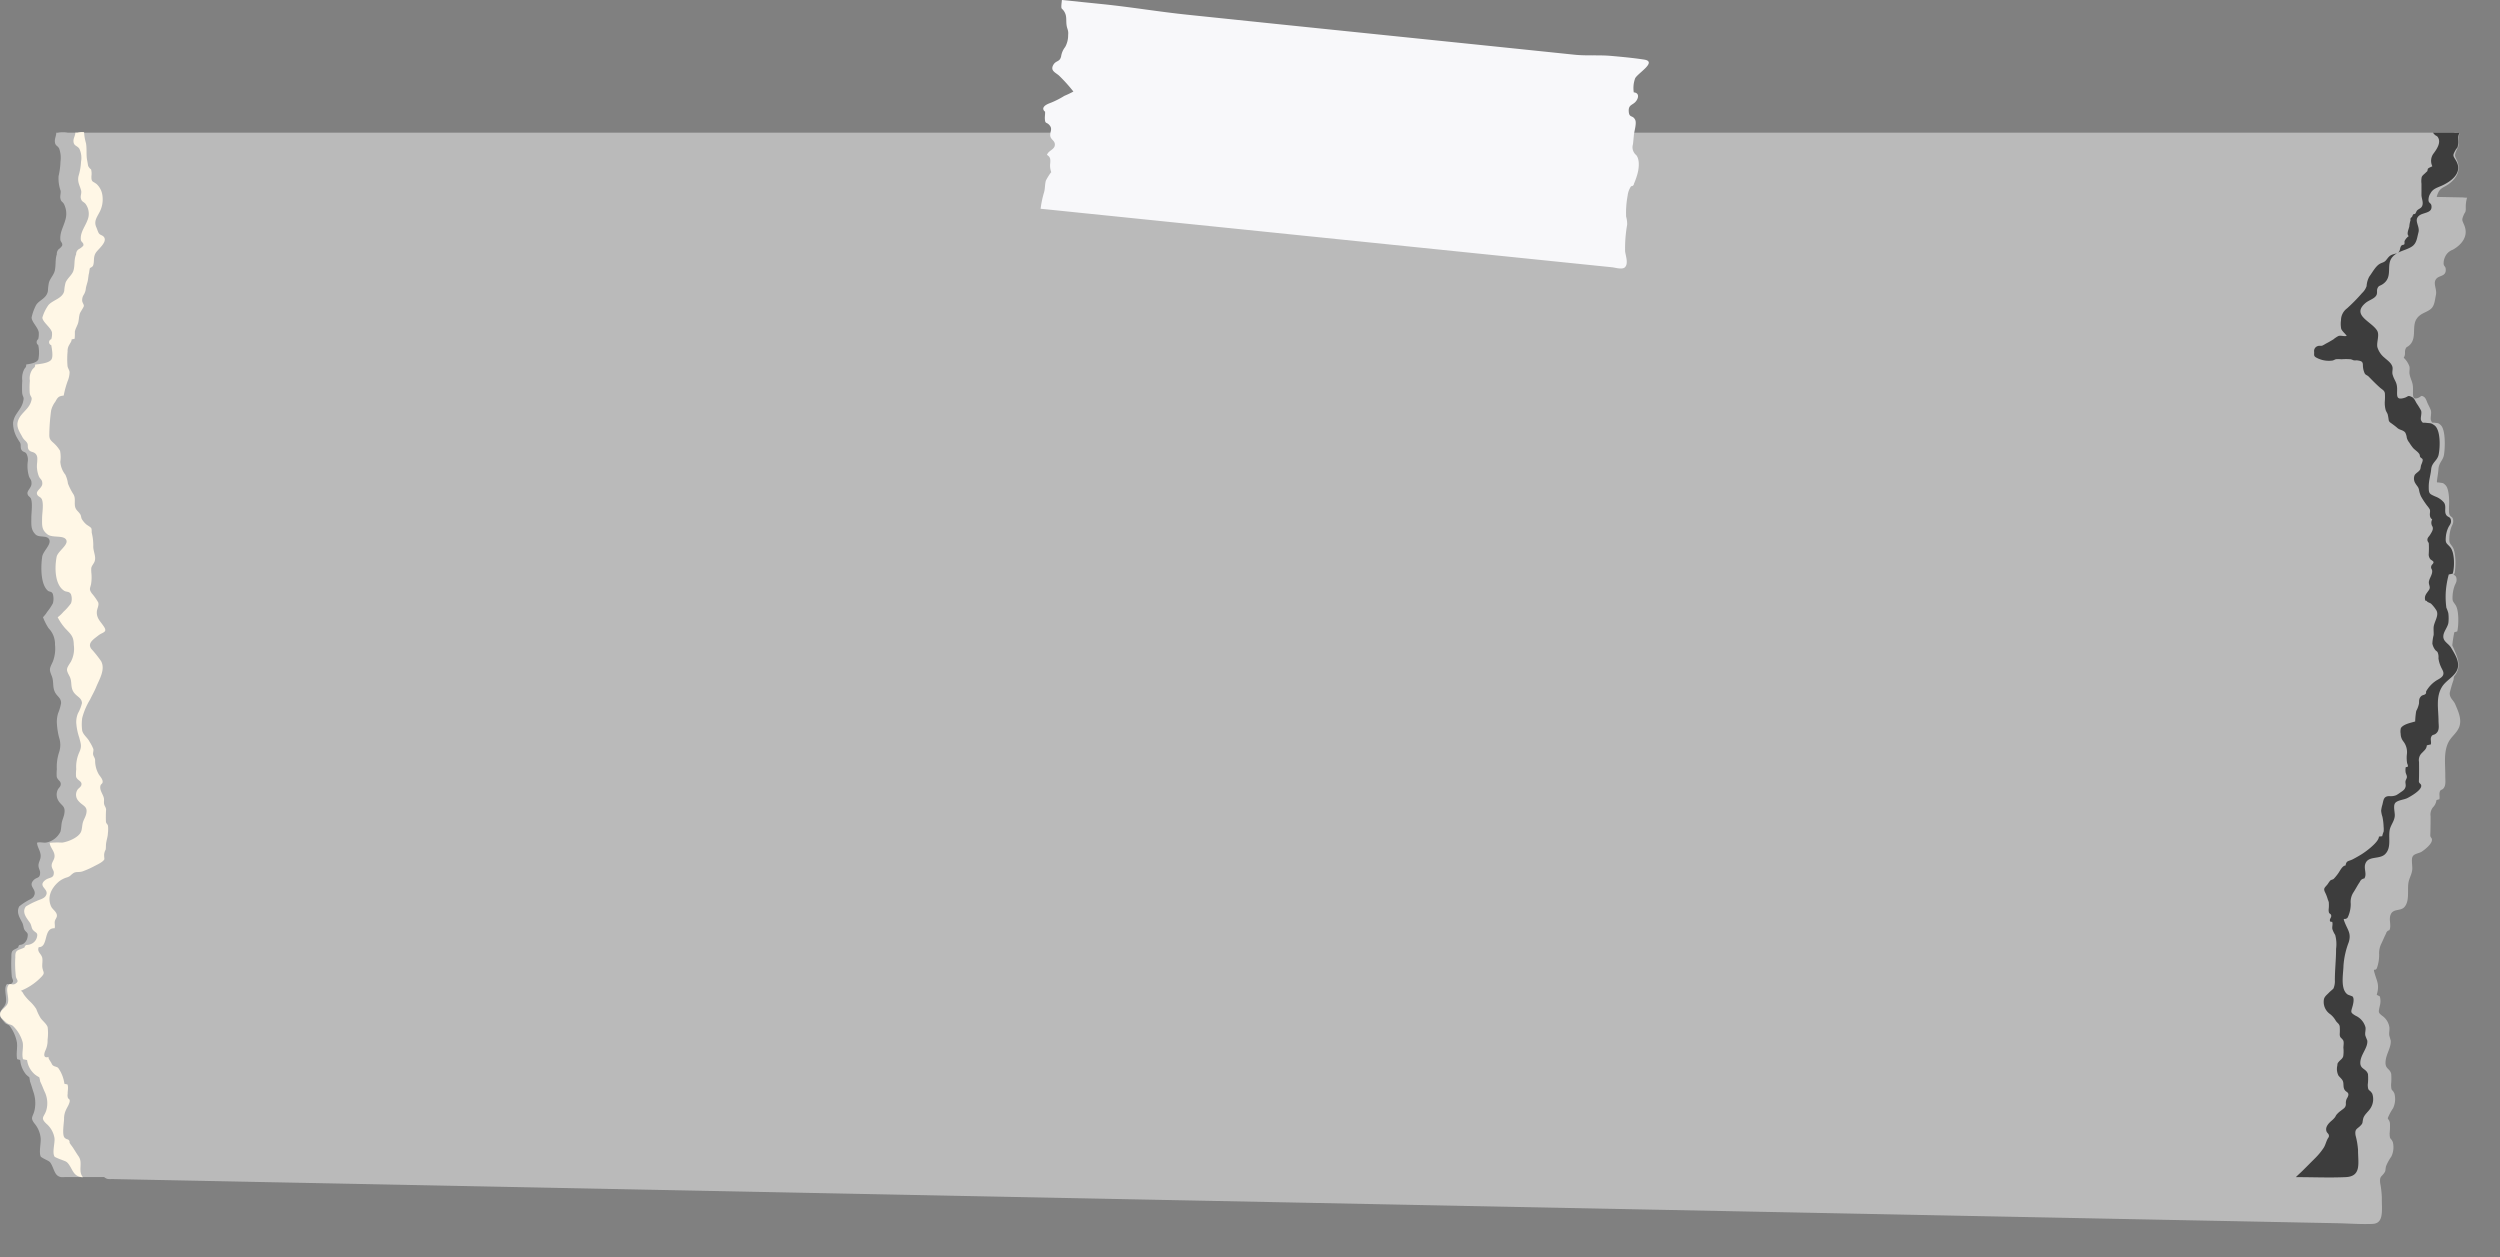 <svg xmlns="http://www.w3.org/2000/svg" width="477.691" height="240.187" viewBox="0 0 477.691 240.187"><rect x="0" y="0" width="477.691" height="240.187" fill="#808080" stroke="none"/><g id="Paper_2" data-name="Paper 2" transform="matrix(1, 0, 0, 1, -1427.021, -4348.094)"><g id="Group_89" data-name="Group 89" transform="translate(159.423)"><path id="Path_236" data-name="Path 236" d="M1289.524,4376.9c.075.005.228.052.311.016a5.075,5.075,0,0,1,1.843.036l3.424.068q2.459.05,4.918.1l6.324.126,7.645.151,8.876.177,10.023.2,11.082.22,12.054.239,12.941.257,13.738.272,14.451.288,15.075.3,15.613.311,16.065.319q8.216.16,16.429.326l16.707.331,16.9.335,17,.338q8.51.169,17.019.337l16.947.336q8.4.17,16.792.335l16.547.328,16.217.323,15.8.312,15.3.3q7.351.145,14.7.291l14.027.28,13.262.264,12.411.247,11.471.227,10.446.208,9.335.184,8.135.163,6.849.136,5.477.109,4.017.08q1.235.023,2.47.049c.068,0,.8.092.837.019a6.551,6.551,0,0,0-.245,2.235c-.1.819-.094.4-.358,1-.494,1.121-.34,1.061.071,2.07.928,2.277-.808,3.9-2.207,4.672a2.52,2.52,0,0,0-1.458,1.341,2.784,2.784,0,0,0-.282,1.4c.057.423.342.453.389.876.171,1.527-1.182,1.222-1.778,1.917-.745.871.159,1.95-.09,3.122-.209.986-.254,2.046-.959,2.643-.865.736-1.962.781-2.707,1.876-1.025,1.5.128,3.776-1.462,5.135-.4.34-.529.193-.716.767-.151.464.058.936-.238,1.428-.338.563-1.02.777-1.477,1.293-2,2.265.815,3.447,1.585,5.209.365.833-.144,2.227.008,3.143a4.342,4.342,0,0,0,.944,1.944,4.251,4.251,0,0,1,1.1,1.727c.1.439-.081,1,.015,1.489a10.193,10.193,0,0,1,.6,2.661c0,1.291-.226,2.225,1,1.759.56-.215.443-.54,1.029-.155.356.236.494.807.66,1.194.147.346.5,1.008.609,1.378.164.555-.173,1.478.011,1.917.237.562.2.336.695.427.659.12.617,0,1.107.462.893.838.794,4.063.562,5.528-.184,1.165-.973,1.465-1.075,2.733-.089,1.123-.352,2.025-.375,3.207-.028,1.4.039,1.417.923,1.968a3.058,3.058,0,0,1,1.177,1.163c.357.751-.037,1.619.281,2.323.223.493.578.274.646,1.033.054.611-.216.868-.389,1.347a6.73,6.73,0,0,0-.367,1.852c-.077,1.15.107,1.051.592,1.827.634,1.013.585,3.774.3,5-.187.047-.373.1-.559.146a22.562,22.562,0,0,0-.441,3.127,21.18,21.18,0,0,0,.042,3.111,9.556,9.556,0,0,1,.262,1.015,10.174,10.174,0,0,1-.011,1.85,24.418,24.418,0,0,0-.732,2.5c-.036,1.022.714,1.349,1.069,2.2.549,1.312,1.344,2.941.69,4.432-.5,1.133-1.489,1.735-2.033,2.844-.928,1.9-.556,4.219-.574,6.352-.008.927.166,1.81-.349,2.414-.344.4-.567.113-.732.755-.1.4.057.883-.048,1.322a4.658,4.658,0,0,0-.558.156,2.361,2.361,0,0,1-.677,1.39,2.231,2.231,0,0,0-.445,1.714c0,.923-.009,1.852-.03,2.773q-.013.461-.031.918c.066.459.359.39.316.877-.072.828-1.5,1.883-1.957,2.188s-1.451.363-1.737.942-.005,1.779-.062,2.431c-.089,1.012-.612,1.678-.742,2.638-.2,1.479.229,3.313-.69,4.484-.808,1.031-2.417.179-2.795,1.841-.2.885.25,1.874-.15,2.67a.8.8,0,0,0-.629.625c-.291.542-.61,1.338-.888,1.9a4.129,4.129,0,0,0-.432,2.148,7.632,7.632,0,0,1-.455,2.624c-.412.612-.74-.241-.414.923.409,1.459.905,2.079.513,3.716a19.788,19.788,0,0,0-.785,4.413c-.032,1.466-.527,4.418.52,5.415.116.111.657.331.71.427a3.312,3.312,0,0,1-.035,1.754c-.241,1.138-.387,1.187.387,1.834a3.281,3.281,0,0,1,1.362,2.21c.057.486-.1,1.024-.04,1.509.023.181.264.955.268,1.018.072,1.355-.946,2.539-1.02,4.029-.067,1.355.815,1.159,1.044,2.263a13.269,13.269,0,0,1-.053,2c.022,1.338.206.75.611,1.687a4.093,4.093,0,0,1-.288,2.75,9,9,0,0,0-1.017,1.862c-.174.825-.015.842-.4,1.359-.486.656-.84.569-.715,1.824a19.334,19.334,0,0,1,.317,2.749c-.039,2.39.482,4.977-1.763,5.074s-4.5-.085-6.744-.13l-6.084-.12-7.567-.151-8.947-.177-10.226-.2-11.4-.227q-6.237-.122-12.475-.248l-13.447-.266q-7.158-.143-14.316-.285l-15.082-.3-15.748-.312-16.309-.324-16.77-.333-17.129-.339-17.384-.345-17.537-.349-17.589-.349-17.537-.349-17.385-.345-17.129-.34-16.772-.333-16.311-.324q-7.875-.154-15.751-.312l-15.084-.3-14.32-.285-13.45-.267-12.478-.248-11.407-.226-10.23-.2-8.952-.179-7.572-.151-6.091-.12-4.505-.09-1.627-.031c-.218-.005-.434-.01-.652-.014a4.112,4.112,0,0,1-.69-.007c-1.137-.222-1.214-1.312-1.76-2.4-.321-.637-.481-.618-1.038-.937a6.334,6.334,0,0,1-.937-.56c-.41-.772.1-2.673,0-3.592a5.094,5.094,0,0,0-1.094-2.664c-.919-1.217-.255-1.262.036-2.614a6.533,6.533,0,0,0-.227-3.448c-.2-.619-.359-1.259-.585-1.883a7.6,7.6,0,0,0-.124-.807,4.288,4.288,0,0,1-.627-.56,4.965,4.965,0,0,1-1.039-2.712q-.282-.081-.564-.167c-.208-1.006.1-2.11-.008-3.136a7.446,7.446,0,0,0-1.334-3.16c-.271-.305-.625-.269-.929-.661a8.623,8.623,0,0,1-.705-.932c-.538-1.265.664-1.733.94-2.633.294-.958-.242-2.351.062-3.245.281-.83.594-.045,1.084-.472.552-.482.153-.72.063-1.31a27.775,27.775,0,0,1-.039-3.694c-.023-1.5.454-1.2,1.312-1.789.039-.309.17-.464.393-.464a1.281,1.281,0,0,0,.722-.295,1.856,1.856,0,0,0,.612-1.031c.233-1.029-.157-.855-.537-1.5-.175-.3-.2-.915-.373-1.284-.4-.849-1.2-2-.547-3.12a9.561,9.561,0,0,1,1.518-1c.379-.245.966-.38,1.23-.857.719-1.292-1.053-1.754-.114-2.905.635-.779,1.35-.274,1.333-1.574-.005-.4-.373-.841-.271-1.5.076-.5.344-.862.4-1.367.107-1.041-.59-1.73-.642-2.7.581-.189,1.159.09,1.744,0a3.711,3.711,0,0,0,2.653-1.982c.178-.543.157-1.3.318-1.892.129-.477.344-.933.441-1.425.293-1.506-.442-1.494-1.047-2.488a2.212,2.212,0,0,1-.135-2.063c.186-.42.623-.588.59-1.171-.032-.565-.632-.7-.744-1.359a9.464,9.464,0,0,1,.041-1.387,8.686,8.686,0,0,1,.469-3.2,4.4,4.4,0,0,0,.011-2.754,14.116,14.116,0,0,1-.383-2.764,5.507,5.507,0,0,1,.266-1.807,9.145,9.145,0,0,0,.571-1.883c-.006-1.095-.825-1.252-1.216-2.274-.36-.939-.1-1.857-.456-2.8-.508-1.345-.464-1.366.2-2.726a6.808,6.808,0,0,0,.45-3.205,4.306,4.306,0,0,0-1.164-3.122,10.922,10.922,0,0,1-1.026-2.1,5.231,5.231,0,0,0,.8-.994,9.91,9.91,0,0,0,1.083-1.586,3.334,3.334,0,0,0,0-1.754c-.272-.576-.6-.331-.945-.65-1.308-1.2-1.267-4.424-.969-6.365.165-1.072,1.757-2.265,1.369-3.21-.378-.92-1.913-.332-2.591-1.052-.846-.9-.743-1.737-.724-3.1.013-.9.3-2.784-.028-3.606-.165-.42-.593-.461-.643-1.013-.053-.567.772-1.081.776-1.853s-.228-.728-.452-1.33a6.913,6.913,0,0,1-.218-2.712,2.44,2.44,0,0,0-.222-1.6c-.255-.378-.623-.283-.877-.663-.327-.491-.052-.925-.281-1.42a11.668,11.668,0,0,1-.62-1.042,5.569,5.569,0,0,1-.659-2.758c.239-1.65,1.467-2.28,1.886-3.769.317-1.133-.014-.861-.125-1.779a20.52,20.52,0,0,1,.045-2.318,3.719,3.719,0,0,1,.363-2.084c.177-.372.424-.332.407-.936.576-.088,1.931-.2,2.284-.918a6.91,6.91,0,0,0,.008-2.684.741.741,0,0,1-.3-.569.726.726,0,0,1,.307-.557,4.347,4.347,0,0,0,.113-1.272c-.143-.925-1.286-1.956-1.313-2.8a9.11,9.11,0,0,1,.887-2.37c.632-.934,1.986-1.186,2.224-2.593a10.1,10.1,0,0,1,.2-1.558c.25-.819.933-1.418,1.124-2.229.246-1.057.061-2,.409-3.066a1.3,1.3,0,0,1,.338-.925,2.735,2.735,0,0,0,.675-.661c.143-.562-.289-.658-.322-1.135-.1-1.364.606-2.428.934-3.573a4.049,4.049,0,0,0-.228-3.2c-.3-.451-.509-.347-.62-1.037-.071-.442.131-.963.059-1.411a7.061,7.061,0,0,1-.347-2.736,14.754,14.754,0,0,0,.389-2.747,5.292,5.292,0,0,0-.213-2.426c-.315-.635-.776-.489-.8-1.423C1289.227,4377.948,1289.508,4377.473,1289.524,4376.9Z" fill="#bababa" style="mix-blend-mode: multiply;isolation: isolate"></path><g id="Group_88" data-name="Group 88" transform="translate(1267.598 4373.345)"><path id="Path_237" data-name="Path 237" d="M1278.353,4373.438a.82.82,0,0,0,.319.009,5.242,5.242,0,0,1,1.884,0h456.176c.069,0,.821.078.854,0a6.615,6.615,0,0,0-.225,2.275c-.089.835-.092.415-.355,1.025-.492,1.149-.337,1.083.1,2.1.974,2.294-.783,3.982-2.2,4.789-.61.348-1.147.559-1.475,1.392a2.84,2.84,0,0,0-.272,1.432c.064.428.354.455.408.883.192,1.548-1.194,1.263-1.8,1.983-.751.9.185,1.977-.056,3.17-.2,1.006-.237,2.083-.95,2.705-.875.762-2,.833-2.744,1.959-1.031,1.548.172,3.832-1.436,5.244-.4.352-.539.2-.722.793-.149.474.07.949-.228,1.456-.338.578-1.033.809-1.494,1.342-2.022,2.341.872,3.484,1.678,5.258.382.84-.123,2.265.043,3.193a4.366,4.366,0,0,0,.985,1.956,4.276,4.276,0,0,1,1.147,1.73c.1.444-.073,1.015.032,1.513.243,1.158.627,1.4.645,2.688.017,1.312-.206,2.265,1.036,1.767.571-.229.448-.557,1.05-.177.365.233.514.809.688,1.2.154.345.522,1.014.637,1.386.174.559-.159,1.5.034,1.945.249.567.207.339.713.42.675.109.631-.01,1.137.446.922.834.857,4.111.635,5.6-.175,1.187-.978,1.508-1.067,2.8-.079,1.142-.338,2.065-.348,3.264-.012,1.426.057,1.437.966,1.98a3.086,3.086,0,0,1,1.215,1.158c.373.756-.019,1.645.313,2.354.233.5.592.266.671,1.036.064.618-.211.883-.382,1.375a6.818,6.818,0,0,0-.355,1.888c-.066,1.17.12,1.065.625,1.843.659,1.017.638,3.822.365,5.072-.189.052-.379.1-.568.16a22.739,22.739,0,0,0-.416,3.185,21.316,21.316,0,0,0,.078,3.16,8.971,8.971,0,0,1,.278,1.026,10.117,10.117,0,0,1,.009,1.878c-.114.883-.7,1.655-.72,2.558-.026,1.04.745,1.355,1.117,2.211.575,1.322,1.405,2.96.754,4.489-.495,1.159-1.5,1.792-2.044,2.929-.927,1.943-.521,4.295-.515,6.46,0,.942.19,1.836-.33,2.461-.346.415-.577.125-.739.779-.1.4.069.9-.034,1.343a5.652,5.652,0,0,0-.568.17,2.406,2.406,0,0,1-.676,1.426,2.272,2.272,0,0,0-.434,1.751c.009.938.01,1.879,0,2.816-.007.311-.013.621-.021.934.071.465.37.388.333.885-.066.841-1.51,1.942-1.976,2.261s-1.479.4-1.765.993.016,1.807-.035,2.469c-.08,1.031-.607,1.718-.73,2.693-.189,1.507.272,3.361-.653,4.569-.814,1.064-2.467.231-2.834,1.926-.2.9.277,1.9-.123,2.716a.818.818,0,0,0-.635.647c-.293.555-.61,1.371-.888,1.95a4.219,4.219,0,0,0-.417,2.192,7.721,7.721,0,0,1-.435,2.674c-.415.63-.759-.231-.412.944.434,1.475.948,2.094.566,3.764a20.031,20.031,0,0,0-.752,4.5c-.017,1.489-.49,4.5.591,5.489.12.109.676.323.73.418a3.332,3.332,0,0,1-.015,1.782c-.233,1.161-.382,1.215.416,1.855a3.293,3.293,0,0,1,1.417,2.218c.063.493-.094,1.042-.025,1.534.026.182.281.964.286,1.028.088,1.375-.939,2.6-1,4.111-.053,1.378.845,1.161,1.092,2.277a13.281,13.281,0,0,1-.031,2.037c.038,1.359.219.756.644,1.7a4.155,4.155,0,0,1-.263,2.8,9.239,9.239,0,0,0-1.019,1.912c-.168.84-.005.854-.391,1.387-.49.677-.852.6-.711,1.867a19.393,19.393,0,0,1,.355,2.785c-.011,2.43.549,5.044-1.744,5.188s-4.6.006-6.89.006H1280.626c-.221,0-.444,0-.665,0a4.145,4.145,0,0,1-.7.006c-1.164-.2-1.256-1.308-1.826-2.4-.334-.642-.5-.618-1.069-.932a6.342,6.342,0,0,1-.963-.55c-.427-.776.075-2.716-.043-3.648a5.1,5.1,0,0,0-1.149-2.683c-.952-1.216-.273-1.277.008-2.655a6.586,6.586,0,0,0-.271-3.5c-.208-.625-.379-1.271-.618-1.9a7.8,7.8,0,0,0-.136-.819,4.088,4.088,0,0,1-.646-.557,4.975,4.975,0,0,1-1.093-2.733c-.193-.05-.385-.1-.578-.156-.223-1.019.083-2.145-.043-3.185a7.467,7.467,0,0,0-1.4-3.182c-.28-.306-.642-.26-.957-.653a9.151,9.151,0,0,1-.732-.933c-.562-1.274.659-1.775.931-2.691.29-.979-.273-2.384.027-3.3.278-.849.607-.059,1.1-.5.558-.5.149-.734.05-1.331a27.983,27.983,0,0,1-.082-3.75c-.04-1.523.451-1.23,1.321-1.843.036-.314.168-.474.4-.479a1.326,1.326,0,0,0,.733-.316,1.889,1.889,0,0,0,.614-1.058c.227-1.05-.17-.866-.566-1.515-.183-.3-.212-.927-.4-1.3-.423-.855-1.248-2-.593-3.158a10.034,10.034,0,0,1,1.539-1.05c.385-.257.982-.406,1.247-.9.72-1.327-1.1-1.759-.149-2.948.641-.8,1.376-.306,1.344-1.625-.009-.4-.388-.849-.294-1.515.074-.51.343-.881.391-1.4.1-1.059-.623-1.744-.686-2.726.592-.2,1.186.067,1.783-.037a3.83,3.83,0,0,0,2.688-2.065c.175-.555.145-1.327.3-1.928.128-.487.343-.955.435-1.456.282-1.536-.469-1.508-1.1-2.506a2.23,2.23,0,0,1-.162-2.093c.185-.43.629-.611.59-1.2-.039-.573-.653-.692-.774-1.364a9.55,9.55,0,0,1,.026-1.409,8.823,8.823,0,0,1,.444-3.264,4.441,4.441,0,0,0-.02-2.8,14.311,14.311,0,0,1-.422-2.8,5.555,5.555,0,0,1,.251-1.839,9.315,9.315,0,0,0,.562-1.924c-.02-1.11-.856-1.254-1.266-2.285-.378-.944-.124-1.883-.5-2.832-.535-1.357-.491-1.38.175-2.773a6.9,6.9,0,0,0,.425-3.264,4.323,4.323,0,0,0-1.225-3.146,11.011,11.011,0,0,1-1.071-2.11,5.463,5.463,0,0,0,.809-1.025,10.229,10.229,0,0,0,1.088-1.633,3.369,3.369,0,0,0-.019-1.782c-.285-.578-.615-.324-.972-.641-1.351-1.194-1.344-4.466-1.061-6.447.156-1.091,1.769-2.335,1.362-3.286-.4-.927-1.958-.3-2.658-1.017-.875-.9-.778-1.749-.776-3.134,0-.913.271-2.834-.069-3.662-.173-.423-.611-.456-.669-1.017s.777-1.112.773-1.9-.241-.734-.478-1.341a6.955,6.955,0,0,1-.253-2.749,2.455,2.455,0,0,0-.245-1.62c-.264-.378-.64-.274-.9-.656-.339-.491-.063-.937-.3-1.435a11.532,11.532,0,0,1-.645-1.047,5.578,5.578,0,0,1-.7-2.787c.224-1.682,1.472-2.346,1.883-3.866.312-1.158-.023-.874-.148-1.8a20.811,20.811,0,0,1,.021-2.357,3.77,3.77,0,0,1,.348-2.122c.176-.38.428-.346.405-.96.588-.1,1.971-.243,2.324-.977a6.989,6.989,0,0,0-.025-2.728.685.685,0,0,1,0-1.142,4.322,4.322,0,0,0,.1-1.3c-.155-.935-1.335-1.959-1.372-2.82a9.3,9.3,0,0,1,.88-2.424c.634-.961,2.015-1.242,2.241-2.676a10.257,10.257,0,0,1,.193-1.588c.246-.836.937-1.459,1.121-2.287.241-1.076.042-2.031.385-3.122a1.323,1.323,0,0,1,.334-.946,2.8,2.8,0,0,0,.682-.686c.141-.574-.3-.661-.342-1.146-.111-1.384.592-2.479.916-3.647a4.089,4.089,0,0,0-.269-3.252c-.315-.451-.525-.342-.645-1.04-.078-.448.124-.979.044-1.433a7.1,7.1,0,0,1-.383-2.773,14.909,14.909,0,0,0,.366-2.8,5.339,5.339,0,0,0-.245-2.459c-.328-.639-.8-.481-.835-1.428C1278.063,4374.514,1278.345,4374.025,1278.353,4373.438Z" transform="translate(-1267.598 -4373.345)" fill="#bababa"></path><g id="Group_87" data-name="Group 87"><path id="Path_238" data-name="Path 238" d="M1287.494,4511.434a2.2,2.2,0,0,1,.291-.987c.066-.37.035-.663.068-1.031.066-.739.328-1.322.359-2.081a6.19,6.19,0,0,0,.019-1.454c-.085-.342-.291-.346-.387-.722a22.575,22.575,0,0,1,.026-2.4c-.062-.479-.283-.6-.376-1.024-.08-.359.03-.762-.05-1.143-.167-.793-.883-1.526-.647-2.39.085-.305.364-.336.409-.645.083-.545-.489-1.105-.74-1.512a5.256,5.256,0,0,1-.692-2.728c-.061-.488-.274-.6-.375-1.022-.082-.345.111-.741.035-1.086a7.589,7.589,0,0,0-.709-1.363c-.383-.8-1.247-1.315-1.429-2.193a9.215,9.215,0,0,1,.007-2.353,12.859,12.859,0,0,1,1.509-3.542c.366-.779.825-1.555,1.141-2.336.586-1.451,1.834-3.4.966-4.991a21.785,21.785,0,0,0-1.864-2.34c-.824-1.1.42-1.85,1.333-2.572.843-.667,1.814-.568,1.052-1.715-.642-.967-1.4-1.556-1.34-2.813.033-.625.468-1.208.253-1.818a10.608,10.608,0,0,0-1.224-1.714c-.506-.764-.369-.826-.139-1.7a8.235,8.235,0,0,0,.076-2.1,5.673,5.673,0,0,1-.026-1.041c.118-.516.517-.83.664-1.33.265-.9-.295-1.841-.286-2.79a9.489,9.489,0,0,0-.274-2.53c-.068-.274.03-.746-.128-.974-.175-.253-.77-.534-1.008-.769a4.183,4.183,0,0,1-.791-.98c-.106-.2-.149-.644-.229-.788-.381-.677-.969-.874-1.075-1.73-.1-.777.134-1.388-.246-2.124a12.175,12.175,0,0,1-1.084-2.1,5.585,5.585,0,0,0-.5-1.712,4.418,4.418,0,0,1-.959-2.466,6.243,6.243,0,0,0-.052-2.1,6.607,6.607,0,0,0-1.424-1.654c-.678-.641-.633-.892-.621-1.843a37.49,37.49,0,0,1,.34-4.205,4.465,4.465,0,0,1,.785-1.645c.5-.909.654-1.091,1.62-1.2a17.718,17.718,0,0,1,.747-2.747,4.721,4.721,0,0,0,.376-1.758c-.061-.4-.319-.7-.394-1.118a15.718,15.718,0,0,1,.012-2.8,2.215,2.215,0,0,1,.357-1.328c.175-.361.4-.541.414-.982q.286-.062.572-.119a9.239,9.239,0,0,0,.043-1.332c.1-.623.494-1.171.647-1.775.147-.582.121-1.137.314-1.73.089-.267.749-1.218.761-1.422.021-.337-.288-.6-.323-1.017a1.862,1.862,0,0,1,.269-1.076,2.816,2.816,0,0,0,.435-1.276c.082-.533.284-.994.38-1.52s.1-.93.245-1.468a6.14,6.14,0,0,1,.153-.9,1.586,1.586,0,0,0,.572-.389c.368-.9-.023-1.617.567-2.547.425-.672,2.263-2.051,1.536-3-.29-.375-.742-.33-1-.753-.158-.255-.3-.771-.437-1.065-.5-1.088-.01-1.789.522-2.782a5.2,5.2,0,0,0,.638-3.24,3.583,3.583,0,0,0-1.143-2.292c-.747-.565-.988-.328-.969-1.48a3.445,3.445,0,0,0-.061-1.3,1.6,1.6,0,0,1-.572-.69l-.151-.892c-.267-1.158-.045-2.288-.257-3.435a9.157,9.157,0,0,1-.359-2.065l0-.028a3.392,3.392,0,0,0-1.243.085,1.463,1.463,0,0,1-.427-.009c-.01.587-.388,1.076-.359,1.652.049.947.68.79,1.119,1.428a4.078,4.078,0,0,1,.328,2.459,11.377,11.377,0,0,1-.491,2.8c-.245,1.137.3,1.852.513,2.773.107.455-.163.985-.059,1.433.161.7.442.588.864,1.04a3.178,3.178,0,0,1,.361,3.252c-.434,1.168-1.375,2.263-1.226,3.647.054.484.647.571.458,1.146a3.44,3.44,0,0,1-.914.686,1.144,1.144,0,0,0-.447.946c-.459,1.091-.193,2.046-.515,3.122-.248.827-1.172,1.451-1.5,2.287a7.8,7.8,0,0,0-.258,1.588c-.3,1.434-2.152,1.715-3,2.676a7.9,7.9,0,0,0-1.179,2.424c.05.861,1.63,1.885,1.838,2.82a3.267,3.267,0,0,1-.135,1.3.6.6,0,0,0,0,1.142c.107.619.406,2.148.033,2.728-.473.733-2.325.876-3.112.977.031.614-.307.58-.543.96a2.952,2.952,0,0,0-.466,2.122,15.519,15.519,0,0,0-.028,2.357c.166.931.615.647.2,1.8-.55,1.52-2.221,2.185-2.521,3.866-.184,1.029.5,1.947.942,2.785.251.475.61.656.864,1.048.323.5-.049.944.406,1.435.352.382.855.278,1.209.656.463.493.34.969.328,1.62a5.288,5.288,0,0,0,.338,2.749c.317.607.633.564.64,1.341s-1.115,1.324-1.035,1.9.664.594.9,1.017c.454.828.1,2.749.092,3.662,0,1.385-.132,2.238,1.039,3.134.938.718,3.029.09,3.56,1.017.544.951-1.616,2.195-1.824,3.286-.38,1.98-.388,5.253,1.42,6.447.479.316.921.063,1.3.641a2.551,2.551,0,0,1,.026,1.782,10.691,10.691,0,0,1-1.457,1.633,6.073,6.073,0,0,1-1.084,1.025,10.272,10.272,0,0,0,1.434,2.109c1.084,1.15,1.618,1.515,1.641,3.147a5.314,5.314,0,0,1-.569,3.264c-.891,1.394-.95,1.416-.234,2.773.5.949.16,1.888.666,2.832.55,1.031,1.67,1.175,1.7,2.285a7.624,7.624,0,0,1-.753,1.924,4.265,4.265,0,0,0-.336,1.839,10.984,10.984,0,0,0,.565,2.8c.277,1.132.555,1.635.026,2.8a6.777,6.777,0,0,0-.595,3.264,7.133,7.133,0,0,0-.035,1.409c.163.672.985.792,1.037,1.364.052.592-.543.772-.791,1.2a1.754,1.754,0,0,0,.217,2.093c.841,1,1.847.97,1.469,2.506-.123.5-.411.968-.583,1.456-.21.6-.17,1.373-.4,1.928-.463,1.091-2.471,1.917-3.6,2.065a18.9,18.9,0,0,0-2.388.037c.085.982,1.051,1.667.919,2.726-.064.514-.425.887-.524,1.4-.128.666.381,1.111.394,1.515.043,1.319-.942.821-1.8,1.625-1.268,1.189,1.163,1.621.2,2.948-.355.489-1.155.639-1.67.9a14.326,14.326,0,0,0-2.062,1.05c-.877,1.154.227,2.3.794,3.158.245.37.284,1,.529,1.3.531.649,1.061.465.758,1.515a1.87,1.87,0,0,1-.822,1.058,2.119,2.119,0,0,1-.981.316.5.5,0,0,0-.532.479c-1.165.612-1.822.319-1.769,1.843a20.93,20.93,0,0,0,.109,3.75c.132.6.68.831-.068,1.331-.662.444-1.1-.345-1.476.5-.4.913.352,2.318-.036,3.3-.364.916-2,1.417-1.247,2.691a9.962,9.962,0,0,0,.98.932c.421.394.907.349,1.281.654a6.73,6.73,0,0,1,1.873,3.182c.168,1.04-.241,2.166.057,3.185.257.054.515.105.773.156a4.386,4.386,0,0,0,1.464,2.733,5.358,5.358,0,0,0,.865.557,6.015,6.015,0,0,1,.182.819c.319.628.548,1.273.827,1.9a5.02,5.02,0,0,1,.362,3.5c-.376,1.379-1.285,1.44-.01,2.657a4.583,4.583,0,0,1,1.538,2.683c.158.932-.515,2.872.057,3.648a9.562,9.562,0,0,0,1.29.55c.766.314.985.29,1.432.932.763,1.093.886,2.2,2.445,2.4a2.076,2.076,0,0,0,.22,0l-.023-.022c-.662-.812-.383-1.769-.43-2.728a2.185,2.185,0,0,0-.427-1.3c-.336-.495-.674-1.046-.978-1.521-.236-.37-.482-.622-.7-1.022a.572.572,0,0,0-.329-.623,1.107,1.107,0,0,1-.668-.39c-.44-.647-.069-2.708-.05-3.534a3.82,3.82,0,0,1,.342-1.652c.2-.5.782-1.3.74-1.873a.491.491,0,0,0-.307-.383,1.55,1.55,0,0,1-.085-.883c-.026-.54.193-1.3-.052-1.8-.191-.029-.382-.066-.571-.111a6.744,6.744,0,0,0-1.184-3.028c-.345-.338-1.007-.189-1.257-.836-.156-.4-.948-1.251-.422-1.32-1.236.456-1.058-.524-.794-1.128a4.429,4.429,0,0,0,.442-2.106,9.755,9.755,0,0,0,.017-2.4c-.208-.638-.952-1.178-1.344-1.73a9.163,9.163,0,0,1-.827-1.73,7.335,7.335,0,0,0-1.243-1.483,8.953,8.953,0,0,1-1.151-1.323c-.18-.283-.215-.526-.584-.682a11.184,11.184,0,0,0,3.941-2.659c.714-.748.407-.793.222-1.624-.146-.656.083-1.373-.052-2.02-.161-.788-1.049-1.118-.671-2.039,1.907.047.818-3.734,3.04-3.607.123-.458-.045-.894.035-1.349.066-.377.394-.667.4-1.048.016-.727-.83-1.182-1.092-1.74-.832-1.791.009-3.523,1.418-4.748a4.517,4.517,0,0,1,1.656-.857c.617-.231.553-.342,1.049-.717.605-.455,1.063-.173,1.826-.4a16.67,16.67,0,0,0,2.369-1.057c.491-.251,1.666-.8,1.85-1.3C1287.513,4511.97,1287.5,4511.7,1287.494,4511.434Z" transform="translate(-1267.598 -4373.345)" fill="#fff7e6"></path><path id="Path_239" data-name="Path 239" d="M1895.865,4373.447H1891.9a3.622,3.622,0,0,0,.376.425c.153.139.406.208.529.38.737,1.024-.168,2.333-.772,3.149a2.33,2.33,0,0,0-.251,2.451c-.286.2-.64.234-.869.519-.023.14-.052.281-.085.42-.1.092-.2.184-.3.279-.251.285-.642.5-.78.875a3.828,3.828,0,0,0-.042,1.229c0,.7.007,1.408,0,2.11s.38,1.369.18,2.034c-.165.555-.558.6-.943.917-.236.2-.257.51-.453.729-.125.022-.246.05-.369.085a4.3,4.3,0,0,0-.213.486c-.087.067-.172.138-.251.213a.654.654,0,0,0-.04.422,5.291,5.291,0,0,0-.232,1.177c-.068.445-.61,1.471-.106,1.858a2.615,2.615,0,0,0-.794.927c-.069.2.052.5-.078.659-.082.1-.373.083-.5.2-.286.279-.255.692-.385,1-.229.552-.669.516-1.228.694-.739.24-.874.542-1.346,1.12-.359.438-.694.422-1.164.677-.853.461-1.469,1.708-2.039,2.447a4.3,4.3,0,0,0-.519,1.827,3.247,3.247,0,0,1-.874,1.34,32.96,32.96,0,0,1-2.858,2.912,2.855,2.855,0,0,0-1.165,2.273,5.005,5.005,0,0,0,.04,1.643c.21.509.761.9,1.054,1.352-.489.144-1.1-.13-1.578.018a5.3,5.3,0,0,0-.968.647c-.491.293-.947.57-1.462.828a6.291,6.291,0,0,1-.64.36c-.295.1-.576-.019-.874.089a.99.99,0,0,0-.7,1.125c.009.614-.114.809.461,1.105a4.973,4.973,0,0,0,3.033.538c.255-.045.435-.2.689-.257a5.191,5.191,0,0,1,1.007.012,12.661,12.661,0,0,1,1.81,0,3.916,3.916,0,0,1,.5.186c.286.069.544-.009.834.04.739.125.981.228.983.945a3.8,3.8,0,0,0,.285,1.4c.182.472.5.421.817.743.7.709,1.4,1.44,2.161,2.108.447.391.858.536.936,1.1a10.547,10.547,0,0,1-.005,1.405,5.106,5.106,0,0,0,.17,1.826c.1.261.251.474.359.726a10.76,10.76,0,0,1,.212,1.184c.111.357.309.429.583.631.381.283.7.51,1.07.838.472.422,1.134.368,1.514.9a2.735,2.735,0,0,1,.281.956,2.382,2.382,0,0,0,.468.918,9.731,9.731,0,0,0,.747,1.057c.342.375.947.736,1.2,1.177.083.148.078.411.14.519.121.208.331.226.449.43.149.26-.191.915-.269,1.156-.068.212-.087.567-.156.751-.173.457-.853.734-1.084,1.154a1.728,1.728,0,0,0,.192,1.631c.29.467.548.647.647,1.162a4.779,4.779,0,0,0,.4,1.288,15.913,15.913,0,0,0,1.117,1.7,5.367,5.367,0,0,1,.536.739c.149.38-.031.8.036,1.189a.934.934,0,0,0,.437.741,1.309,1.309,0,0,0,.033,1.34c.269.557-.144,1.1-.453,1.621-.189.317-.522.538-.5.961.019.342.191.375.267.664a17.3,17.3,0,0,1-.022,2.18,1.549,1.549,0,0,0,.3.82c.106.143.6.361.617.568.026.305-.293.423-.4.7-.192.507.134.62.153.984.04.684-.461,1.294-.61,1.943-.161.7.408,1.1-.024,1.73-.493.717-.938,1.086-.682,2.013.309-.017.286.16.477.273a6.343,6.343,0,0,1,.6.284,6.644,6.644,0,0,1,.931,1.126c.8,1.066-.383,2.327-.425,3.5-.017.46.035.927.01,1.387a7.963,7.963,0,0,0-.245,1.638,2.893,2.893,0,0,0,.524,1.173c.156.229.333.243.484.493a2.291,2.291,0,0,1,.158,1.119,5.415,5.415,0,0,0,.465,1.632c.2.507.652,1.013.423,1.585s-1.065.859-1.522,1.207a5.988,5.988,0,0,0-1.7,1.876c-.1.224.057.317-.14.532s-.572.188-.8.4c-.472.434-.418.823-.442,1.406a4.711,4.711,0,0,1-.534,1.444,14.758,14.758,0,0,0-.2,2.011c-.794.245-2.239.5-2.728,1.258a2.554,2.554,0,0,0-.043,1.109,2.4,2.4,0,0,0,.524,1.461,3.316,3.316,0,0,1,.647,2.564,6.555,6.555,0,0,0,.052,1.522c.085.356.432.847-.245.792a2.708,2.708,0,0,0-.045.894c.021.351.231.605.255.938s-.2.531-.262.863.083.677.022,1c-.116.614-.565.868-1,1.159a6.4,6.4,0,0,1-.822.536,2.816,2.816,0,0,1-1.28.165c-1.115.016-1.108.708-1.333,1.624a5.672,5.672,0,0,0-.245,1.184,5.243,5.243,0,0,0,.251,1.161,11.239,11.239,0,0,1,.22,1.864,4.777,4.777,0,0,1,.01.945,4.724,4.724,0,0,0-.277.887c-.213.022-.414.043-.626.068-.01.694-1.013,1.593-1.495,2.018a15.243,15.243,0,0,1-1.864,1.392c-.515.319-1.1.642-1.625.92-.792.423-1.25.194-1.385,1.192-.491.021-.827.609-1.075.972a8.333,8.333,0,0,1-1.2,1.586c-.184.158-.472.158-.661.326a6.919,6.919,0,0,0-.5.7c-.576.7-.86.771-.484,1.56a6.939,6.939,0,0,1,.522,1.368,3.309,3.309,0,0,1,.187.507,7.455,7.455,0,0,1-.005,1.181,1.929,1.929,0,0,0,.047.828c.08.167.307.229.373.376.243.55-.411.777-.146,1.315.129.023.257.045.385.066.156.446-.061.925.029,1.371a4.79,4.79,0,0,0,.539,1.114,6.737,6.737,0,0,1,.17,2.662c0,2.047-.232,3.967-.232,6.017a3.463,3.463,0,0,1-.276,1.568c-.232.253-.576.495-.83.764-.433.457-.917.765-1,1.392a2.827,2.827,0,0,0,1.216,2.74,4.243,4.243,0,0,1,1.054,1.236c.3.477.7.582.768,1.154a11.132,11.132,0,0,1,0,1.4c-.01.778.316.654.657,1.218.184.307.04,1.043.04,1.4a6.615,6.615,0,0,1-.029,1.626c-.135.489-.57.709-.867,1.074s-.208.335-.272.744a2.819,2.819,0,0,0,.22,1.866c.3.415.772.71.9,1.218.128.529-.033,1.11.338,1.6.285.372.7.349.663.91a2.083,2.083,0,0,1-.314.706,2.006,2.006,0,0,0-.163.989c-.009.715-.4.854-.95,1.3a4.321,4.321,0,0,0-.867.8c-.1.134-.175.325-.267.455a4.693,4.693,0,0,1-.716.718c-.534.486-1.19,1.159-.9,1.987.108.307.4.411.454.747s-.114.43-.256.7c-.279.526-.407,1.154-.739,1.682a12.717,12.717,0,0,1-1.76,2.11c-.78.776-1.547,1.552-2.328,2.326-.378.376-.833.758-1.228,1.173h.317c3.064,0,6.166.138,9.227-.006s2.32-2.759,2.336-5.188a14.758,14.758,0,0,0-.475-2.785c-.189-1.27.3-1.19.952-1.867.517-.533.3-.546.524-1.387.2-.732.987-1.289,1.365-1.912a3.207,3.207,0,0,0,.352-2.8c-.569-.944-.812-.342-.862-1.7a9.914,9.914,0,0,0,.042-2.037c-.329-1.116-1.533-.9-1.462-2.277.078-1.515,1.453-2.737,1.335-4.111-.007-.064-.349-.846-.383-1.028-.094-.492.118-1.042.033-1.534a3.393,3.393,0,0,0-1.9-2.218c-1.068-.64-.869-.694-.557-1.855.12-.44.335-1.369.021-1.782-.073-.1-.817-.309-.978-.418-1.446-.991-.813-4-.791-5.489a15.478,15.478,0,0,1,1.008-4.5c.511-1.669-.177-2.289-.758-3.764-.465-1.175,0-.316.551-.944a5.975,5.975,0,0,0,.583-2.674,3.325,3.325,0,0,1,.558-2.192c.373-.58.8-1.4,1.19-1.95a1,1,0,0,1,.85-.647c.536-.817-.1-1.813.165-2.716.493-1.7,2.705-.862,3.8-1.926,1.238-1.208.621-3.062.874-4.569.165-.975.872-1.662.978-2.693.068-.663-.331-1.883.047-2.469s1.732-.67,2.363-.993,2.558-1.42,2.646-2.261c.05-.5-.35-.42-.446-.885.01-.313.019-.624.028-.934.014-.937.012-1.879,0-2.816a1.867,1.867,0,0,1,.581-1.751c.43-.479.853-.716.905-1.426.251-.067.5-.123.761-.17.137-.446-.089-.939.045-1.343.217-.654.527-.364.99-.781.7-.623.446-1.517.442-2.459-.007-2.166-.551-4.517.69-6.46.727-1.137,2.076-1.77,2.738-2.929.872-1.529-.239-3.167-1.009-4.489-.5-.856-1.531-1.171-1.5-2.211.031-.9.811-1.674.966-2.558a7.661,7.661,0,0,0-.014-1.878,7.234,7.234,0,0,0-.373-1.026,15.956,15.956,0,0,1-.1-3.16,17.343,17.343,0,0,1,.557-3.185c.253-.055.508-.107.761-.16.366-1.25.394-4.055-.489-5.072-.676-.778-.926-.673-.838-1.843a5.32,5.32,0,0,1,.475-1.888c.229-.491.6-.756.511-1.375-.106-.77-.586-.539-.9-1.036-.446-.709.08-1.6-.42-2.354a3.883,3.883,0,0,0-1.627-1.158c-1.217-.543-1.309-.554-1.294-1.98.014-1.2.361-2.122.467-3.264.12-1.29,1.195-1.61,1.429-2.8.3-1.494.383-4.771-.851-5.6-.678-.457-.619-.337-1.523-.446-.678-.081-.622.147-.955-.42-.258-.44.187-1.386-.045-1.945a15.076,15.076,0,0,0-.853-1.386c-.232-.392-.432-.968-.921-1.2-.806-.38-.642-.052-1.406.177-1.663.5-1.365-.455-1.387-1.767-.024-1.291-.538-1.53-.864-2.688-.14-.5.1-1.069-.043-1.513-.231-.741-.949-1.2-1.536-1.73a4.1,4.1,0,0,1-1.32-1.956c-.222-.928.454-2.353-.057-3.193-1.08-1.773-4.956-2.917-2.247-5.258.617-.533,1.548-.764,2-1.342.4-.506.106-.982.305-1.456.246-.588.43-.441.968-.793,2.154-1.413.543-3.7,1.923-5.244,1-1.126,2.5-1.2,3.674-1.959.955-.623,1-1.7,1.273-2.705.323-1.194-.931-2.271.075-3.17.806-.72,2.662-.436,2.4-1.983-.071-.429-.459-.455-.544-.883a2.236,2.236,0,0,1,.364-1.432c.439-.833,1.158-1.044,1.975-1.392,1.9-.807,4.254-2.5,2.95-4.789-.579-1.017-.787-.951-.128-2.1.352-.61.355-.19.475-1.025.125-.878-.17-1.473.3-2.275A5.746,5.746,0,0,1,1895.865,4373.447Z" transform="translate(-1427.021 -4373.345)" fill="#3d3d3d"></path></g></g></g><path id="Path_240" data-name="Path 240" d="M1737.381,4399.26c-.563.335-1.755-.035-2.355-.1l-3-.306-5.991-.614-50.88-5.209q-11.424-1.171-22.846-2.339-9.335-.959-18.674-1.913c-2.592-.266-5.185-.542-7.777-.794a18.817,18.817,0,0,1,.671-3.186c.193-.7.134-1.444.321-2.148.05-.186,1-1.772,1.054-1.618a3.642,3.642,0,0,1-.208-1.766c.048-.693.064-1.175-.624-1.576.286-.9,1.628-1.019,1.5-2.107-.071-.626-.734-.833-.857-1.449-.153-.769.463-1.334-.1-2.046-.621-.793-.9-.186-.948-1.354-.016-.446.075-.863.043-1.307a.713.713,0,0,1-.35-.609c.106-.637,1.068-.936,1.555-1.133a16.339,16.339,0,0,0,2.485-1.279,17.983,17.983,0,0,0,1.722-.819,30.456,30.456,0,0,0-2.741-3.045c-.659-.58-1.685-.92-1.134-1.982.506-.975,1.261-.55,1.529-1.692a3.8,3.8,0,0,1,.768-1.785,4.562,4.562,0,0,0,.574-2.306c.1-.9-.2-1.126-.3-1.883-.137-1.046.106-1.729-.479-2.647-.427-.668-.581-.269-.5-1.308,0-.04.087-.849.087-.849l7.826.8c5.419.555,10.7,1.449,16.109,2.011q8.664.9,17.332,1.8c5.79.6,42.17,4.338,47.959,4.941l8.684.9c2.384.248,4.638.022,7.012.23,2.105.186,4.212.384,6.3.7,2.632.4-1.172,2.585-1.687,3.577a5.436,5.436,0,0,0-.265,2.693c.98.083.975.888.522,1.565-.65.975-1.623.656-1.472,2.19.115,1.159.76.551,1.216,1.483.323.658-.16,2.11-.234,2.834-.062.616-.113,1.232-.187,1.846a1.933,1.933,0,0,0,.621,2.065c.708.863.534,2.554.224,3.645a14.2,14.2,0,0,1-.655,1.834.5.5,0,0,1-.541.467,3.91,3.91,0,0,0-.657,1.754,17.963,17.963,0,0,0-.3,4.057,5.017,5.017,0,0,1,.2,1.532,26.039,26.039,0,0,0-.392,5.1C1737.632,4396.96,1738.289,4398.638,1737.381,4399.26Z" fill="#f8f8fa" style="mix-blend-mode: soft-light;isolation: isolate"></path></g></svg>
